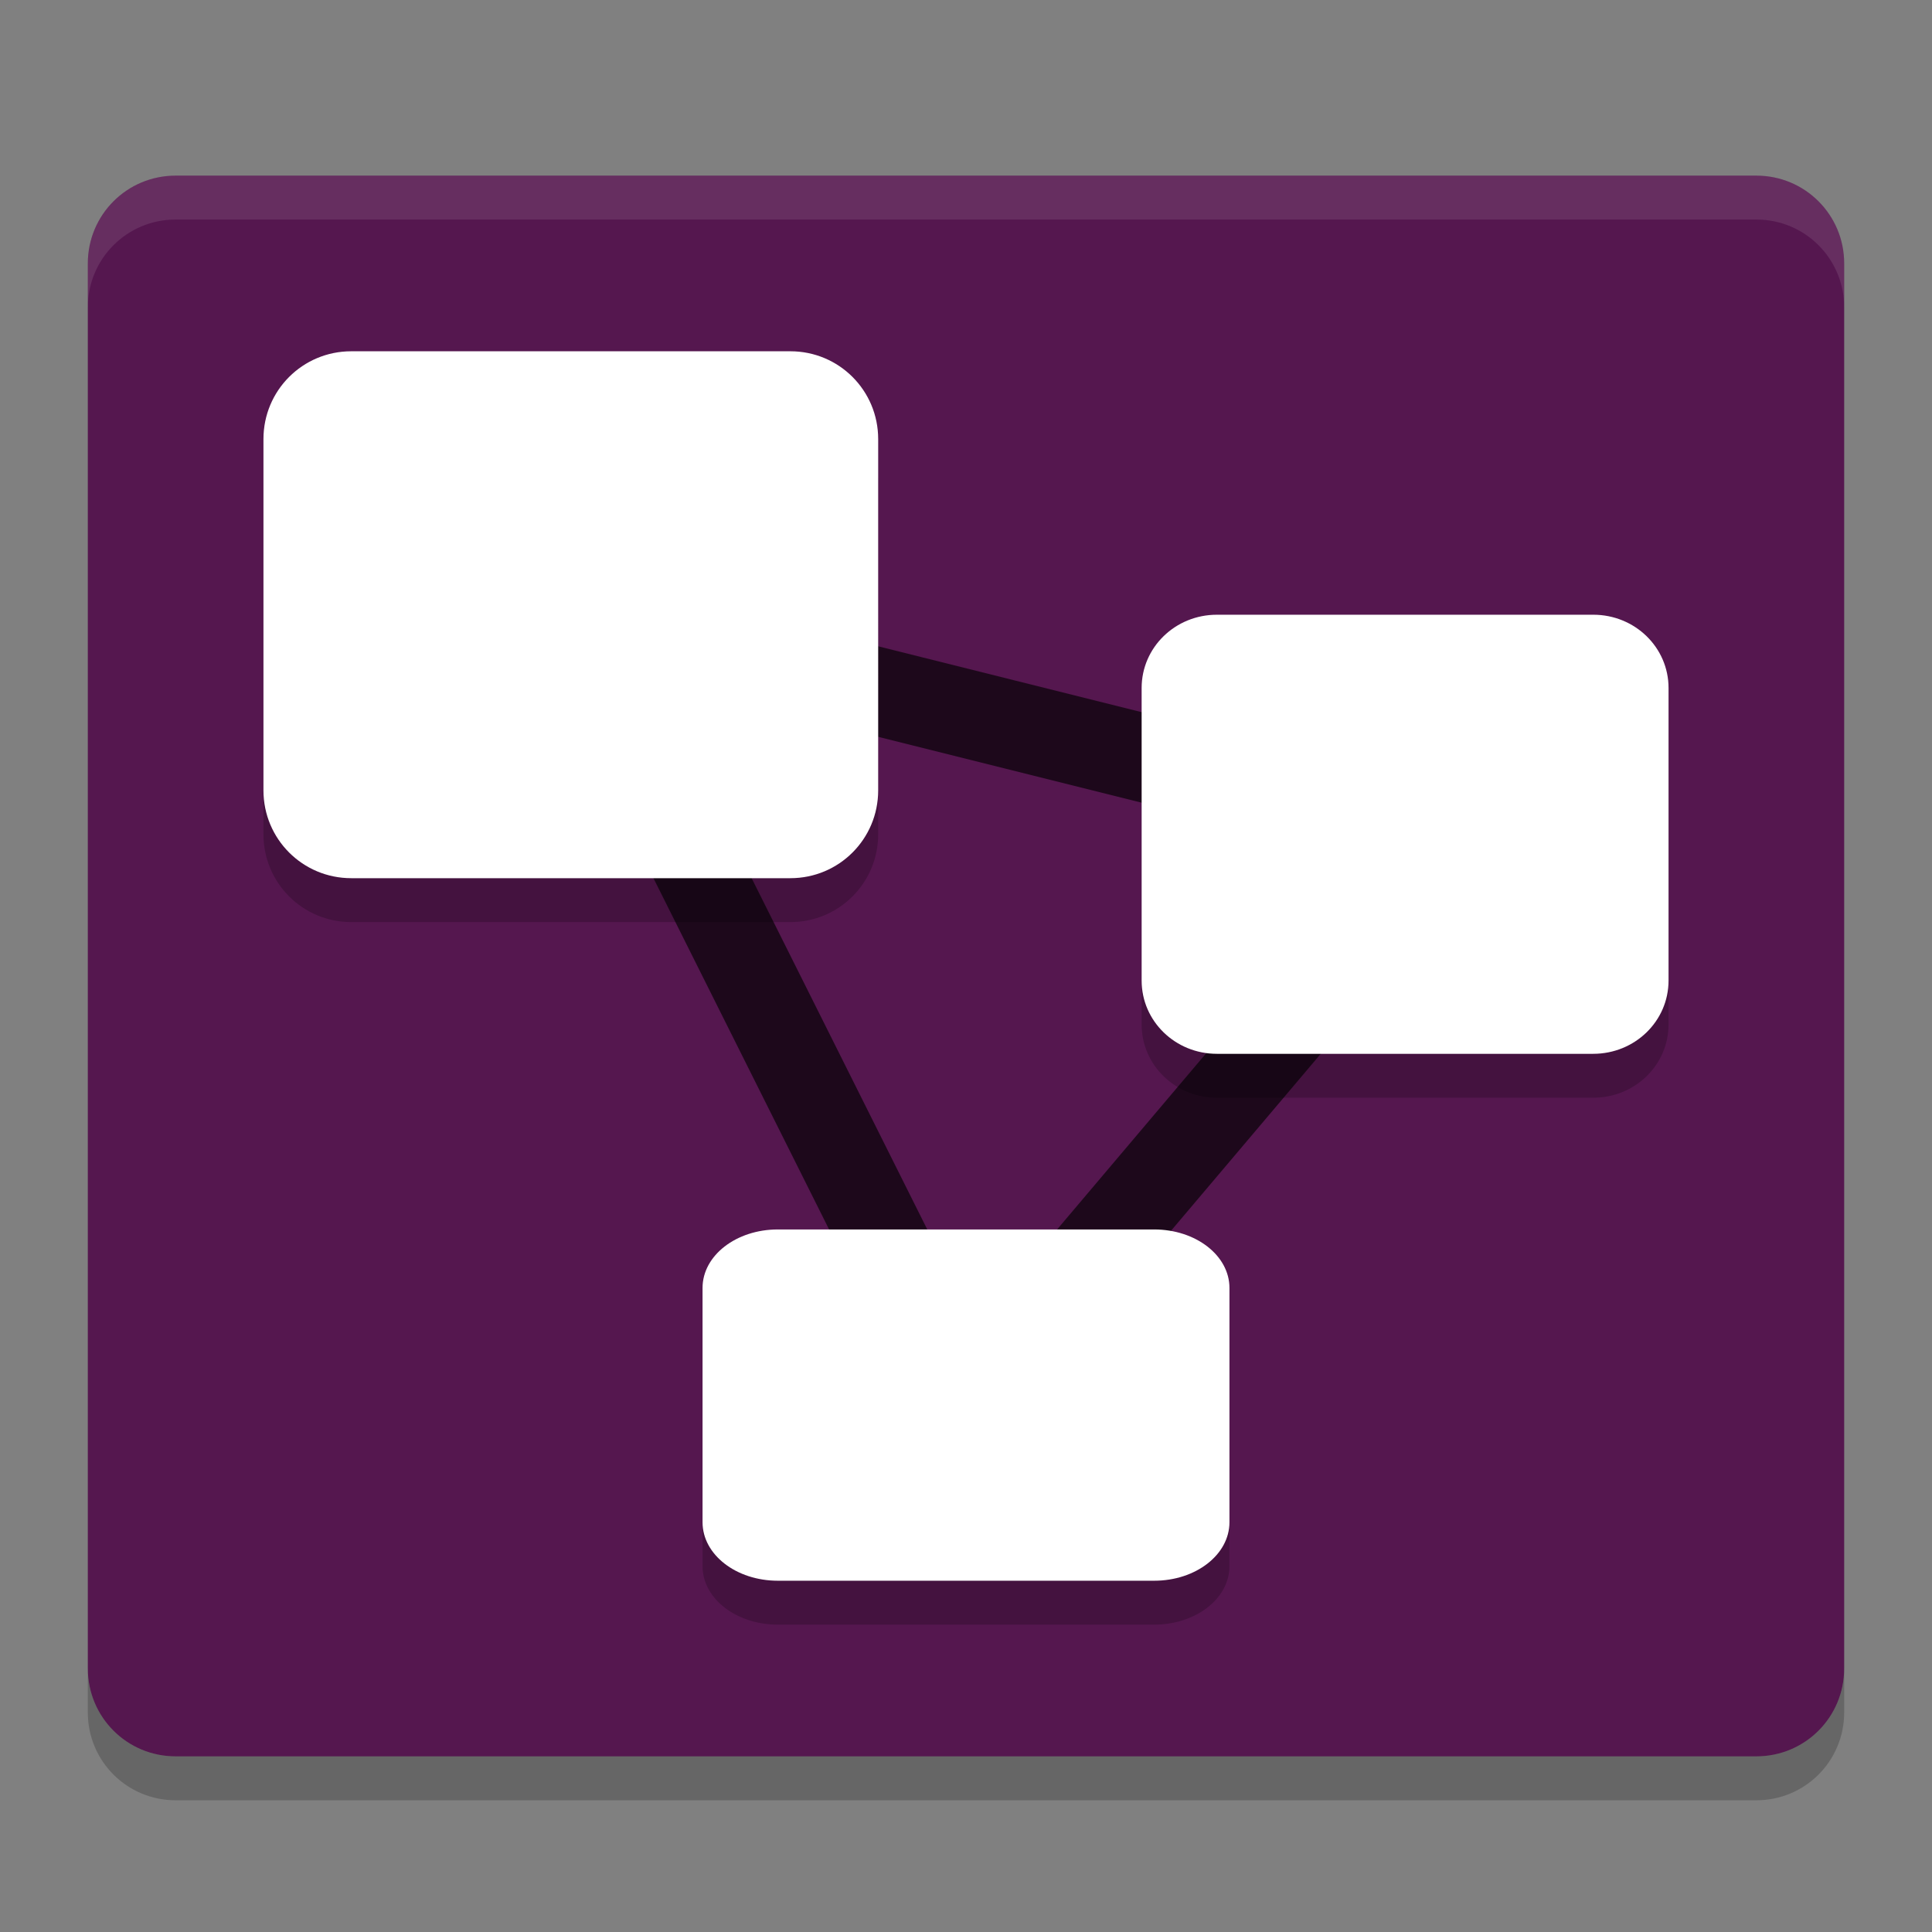 <svg xmlns="http://www.w3.org/2000/svg" width="22" height="22" version="1">
 <rect width="100%" height="100%" fill="#808080" stroke="none"/>
 <path style="fill:#55174f" d="M 21,19 V 3 C 21,2.446 20.554,2 20,2 H 2 C 1.446,2 1,2.446 1,3 v 16 c 0,0.554 0.446,1 1,1 h 18 c 0.554,0 1,-0.446 1,-1 z"/>
 <path style="opacity:0.1;fill:#ffffff" d="M 2,2 C 1.446,2 1,2.446 1,3 v 0.5 c 0,-0.554 0.446,-1 1,-1 h 18 c 0.554,0 1,0.446 1,1 V 3 C 21,2.446 20.554,2 20,2 Z"/>
 <path style="opacity:0.2" d="m 1,19 v 0.5 c 0,0.554 0.446,1 1,1 h 18 c 0.554,0 1,-0.446 1,-1 V 19 c 0,0.554 -0.446,1 -1,1 H 2 C 1.446,20 1,19.554 1,19 Z"/>
 <path style="fill:none;stroke:#1d081b;stroke-width:1px" d="M 6.5,7 16.5,9.5 11,16 Z"/>
 <path style="opacity:0.2" d="m 4,4.5 c -0.554,0 -1,0.446 -1,1 v 4 c 0,0.554 0.446,1 1,1 h 5 c 0.554,0 1,-0.446 1,-1 v -4 c 0,-0.554 -0.446,-1 -1,-1 z m 9.857,3 C 13.383,7.5 13,7.872 13,8.334 V 11.666 C 13,12.128 13.383,12.5 13.857,12.5 h 4.285 C 18.617,12.5 19,12.128 19,11.666 V 8.334 C 19,7.872 18.617,7.5 18.143,7.5 Z m -5,7 C 8.383,14.5 8,14.797 8,15.166 v 2.668 C 8,18.203 8.383,18.5 8.857,18.5 H 13.143 C 13.617,18.5 14,18.203 14,17.834 V 15.166 C 14,14.797 13.617,14.5 13.143,14.5 Z"/>
 <path style="fill:#ffffff" d="M 4,4 C 3.446,4 3,4.446 3,5 v 4 c 0,0.554 0.446,1 1,1 h 5 c 0.554,0 1,-0.446 1,-1 V 5 C 10,4.446 9.554,4 9,4 Z m 9.857,3 C 13.383,7 13,7.372 13,7.834 V 11.166 C 13,11.628 13.383,12 13.857,12 h 4.285 C 18.617,12 19,11.628 19,11.166 V 7.834 C 19,7.372 18.617,7 18.143,7 Z M 8.857,14 C 8.383,14 8,14.297 8,14.666 v 2.668 C 8,17.703 8.383,18 8.857,18 H 13.143 C 13.617,18 14,17.703 14,17.334 V 14.666 C 14,14.297 13.617,14 13.143,14 Z"/>
</svg>
